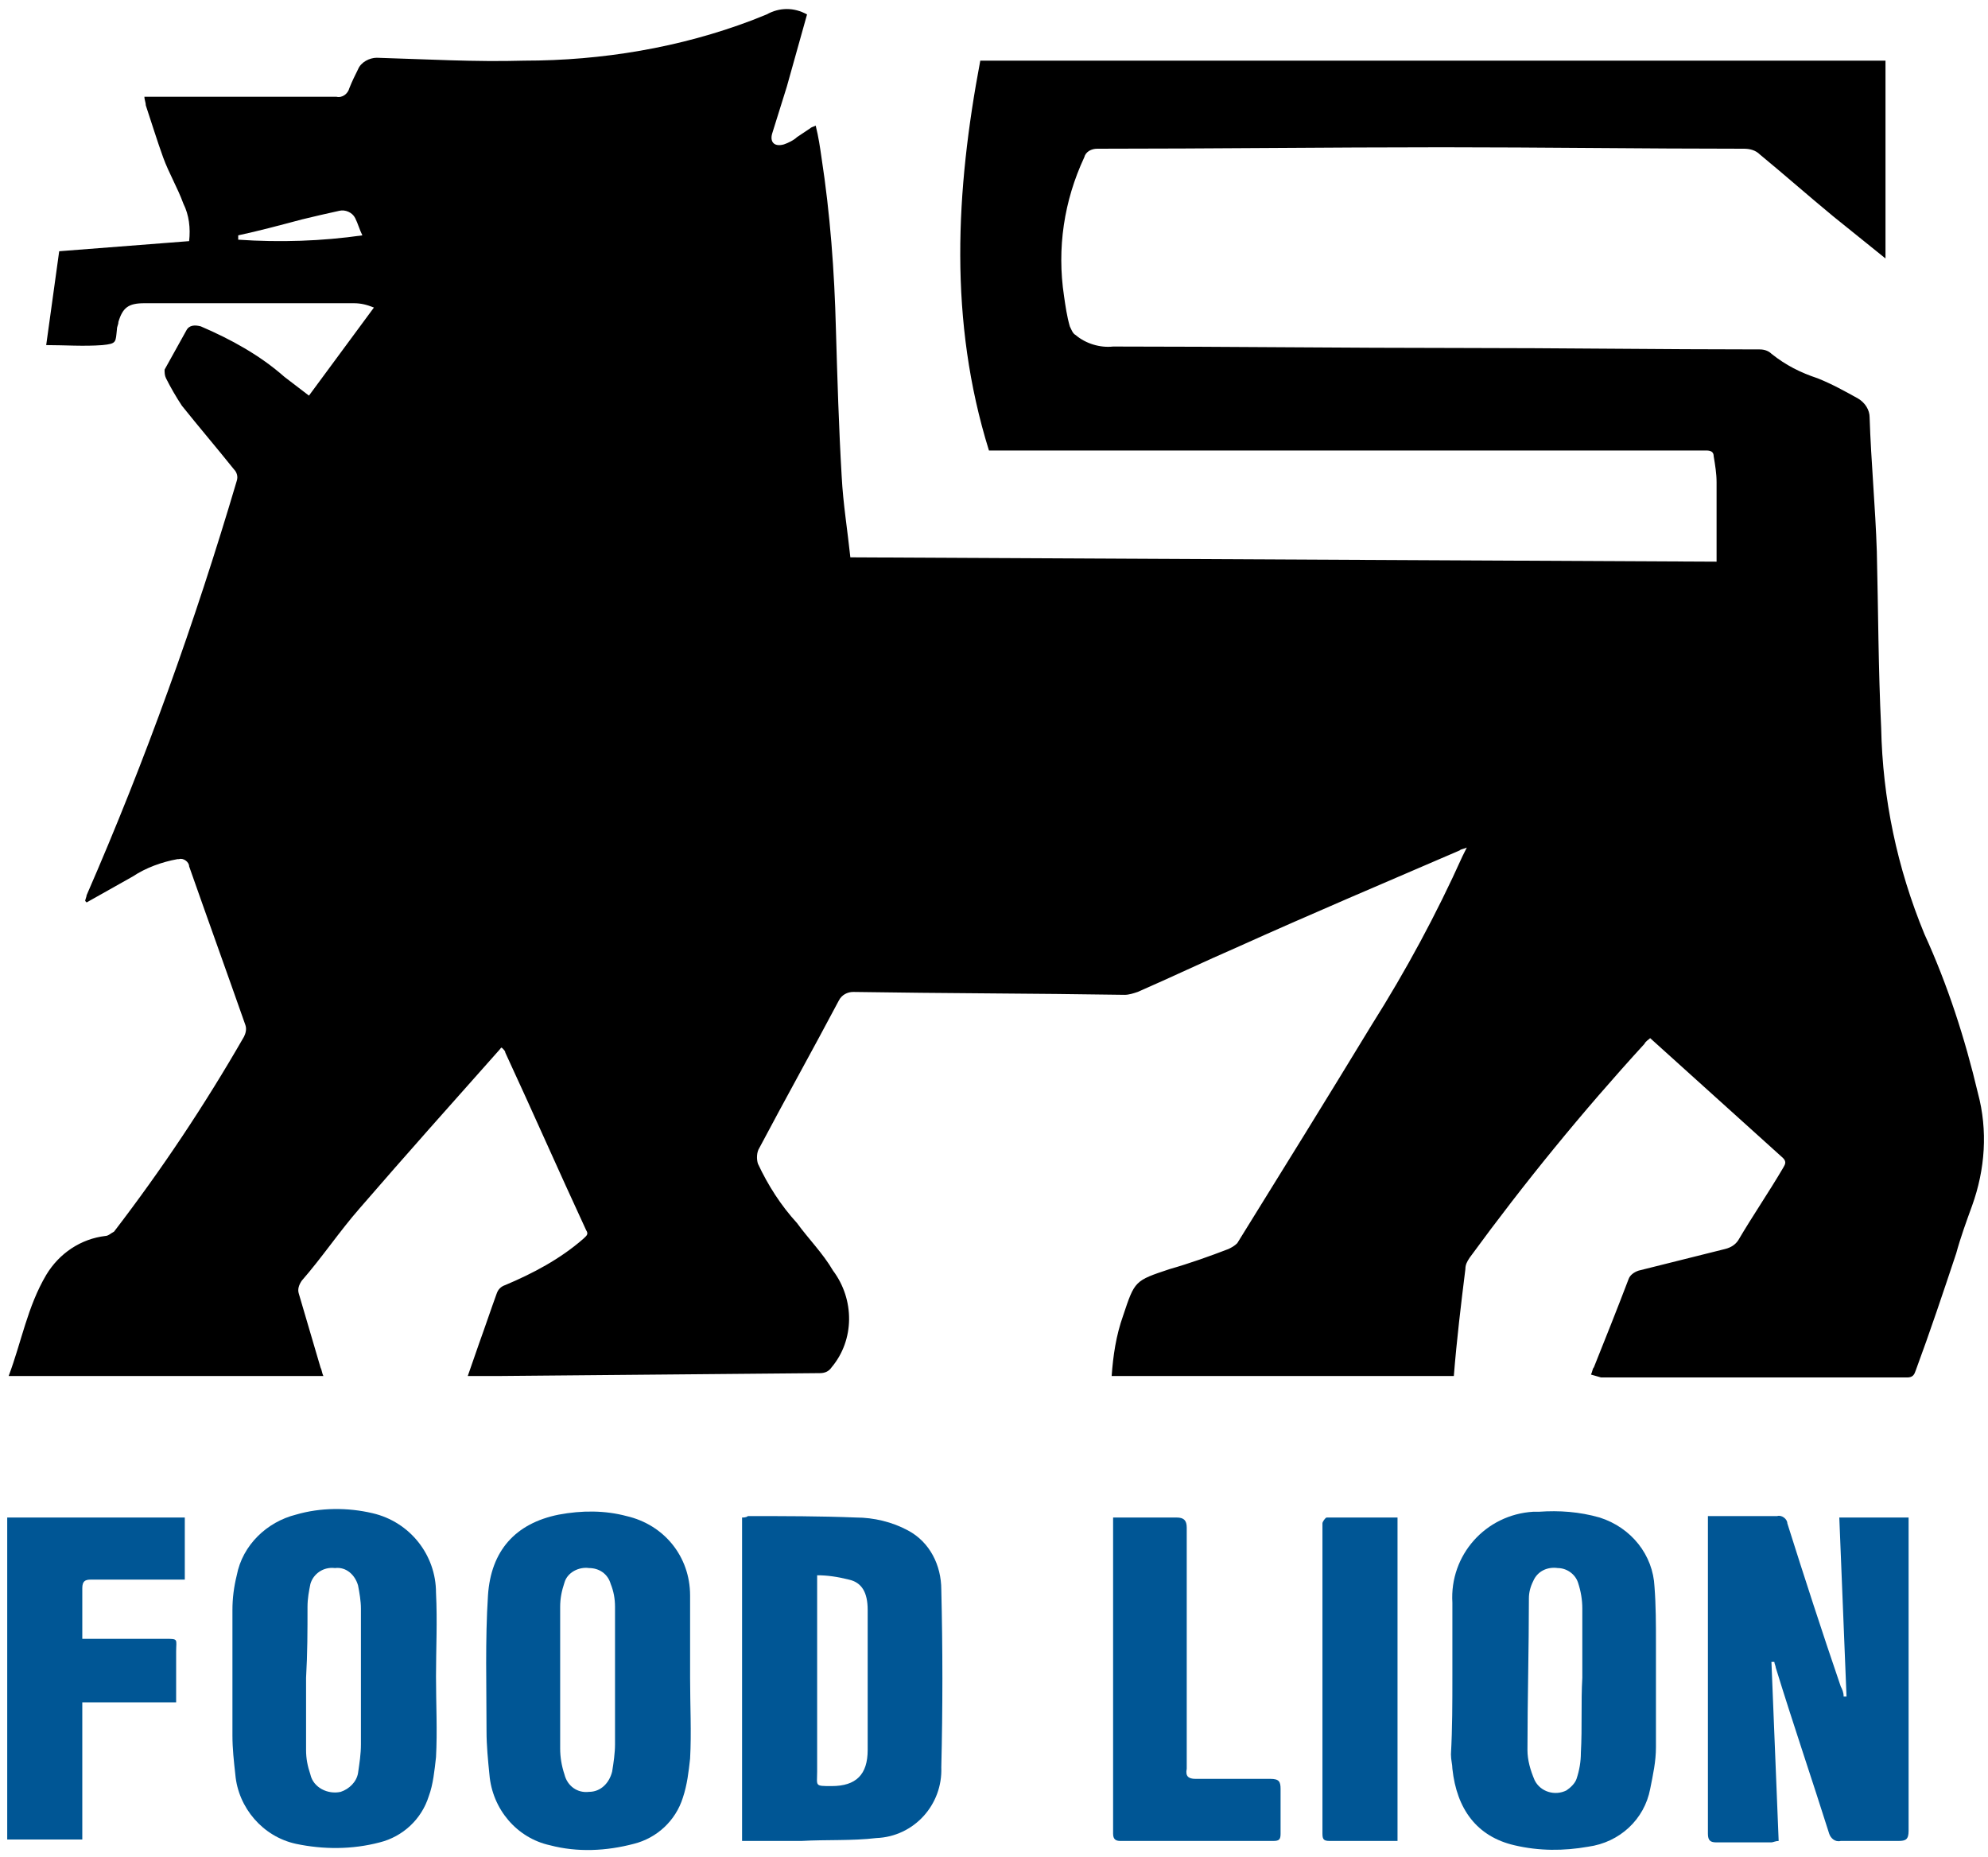 <?xml version="1.0" encoding="utf-8"?>
<!-- Generator: Adobe Illustrator 21.1.0, SVG Export Plug-In . SVG Version: 6.00 Build 0)  -->
<svg version="1.1" id="Layer_1" xmlns="http://www.w3.org/2000/svg" xmlns:xlink="http://www.w3.org/1999/xlink" x="0px" y="0px"
	 viewBox="0 0 137.7 128.6" style="enable-background:new 0 0 137.7 128.6;" xml:space="preserve">
<style type="text/css">
	.st0{fill:#005695;}
</style>
<title>Grocery</title>
<path d="M110.2,95.2c0.1-0.2,0.1-0.4,0.2-0.5c0.8-2,1.6-4,2.4-6.1c0.1-0.3,0.4-0.5,0.7-0.6c2-0.5,4-1,6-1.5c0.4-0.1,0.7-0.3,0.9-0.6
	c1-1.7,2.1-3.3,3.1-5c0.1-0.2,0.3-0.4,0-0.7c-3.1-2.8-6.1-5.5-9.2-8.3c-0.1,0.1-0.3,0.2-0.4,0.4c-4.3,4.7-8.3,9.6-12.1,14.8
	c-0.2,0.3-0.3,0.5-0.3,0.8c-0.3,2.4-0.6,4.9-0.8,7.4H77c0.1-1.4,0.3-2.8,0.8-4.2c0.8-2.4,0.8-2.4,3.2-3.2c1.4-0.4,2.8-0.9,4.1-1.4
	c0.2-0.1,0.4-0.2,0.6-0.4c3.1-5,6.2-10,9.3-15.1c2.4-3.8,4.5-7.7,6.3-11.7l0.3-0.6c-0.2,0.1-0.4,0.1-0.5,0.2
	c-5.1,2.2-10.3,4.4-15.4,6.7c-2.3,1-4.6,2.1-6.9,3.1c-0.3,0.1-0.6,0.2-0.9,0.2c-6.3-0.1-12.5-0.1-18.8-0.2c-0.4,0-0.8,0.2-1,0.6
	c-1.8,3.4-3.7,6.8-5.5,10.2c-0.2,0.3-0.2,0.8-0.1,1.1c0.7,1.5,1.6,2.9,2.7,4.1c0.8,1.1,1.8,2.1,2.5,3.3c1.5,2,1.5,4.8-0.1,6.7
	c-0.2,0.3-0.5,0.4-0.8,0.4l-22.3,0.2h-2.1l0.8-2.3c0.4-1.1,0.8-2.3,1.2-3.4c0.1-0.3,0.3-0.5,0.6-0.6c1.9-0.8,3.8-1.8,5.4-3.2
	c0.2-0.2,0.4-0.3,0.2-0.6c-1.9-4.1-3.7-8.2-5.6-12.3c0-0.1-0.1-0.2-0.2-0.3s-0.1,0-0.2,0.1c-3.2,3.6-6.5,7.3-9.7,11
	c-1.4,1.6-2.6,3.4-4,5c-0.2,0.3-0.3,0.6-0.2,0.9c0.5,1.7,1,3.4,1.5,5.1c0.1,0.2,0.1,0.4,0.2,0.6H0.6c0.9-2.4,1.3-4.8,2.6-7
	c0.9-1.5,2.4-2.5,4.1-2.7c0.2,0,0.4-0.2,0.6-0.3c3.3-4.3,6.3-8.8,9-13.5c0.1-0.2,0.2-0.5,0.1-0.8c-1.3-3.7-2.6-7.3-3.9-11
	c0-0.3-0.4-0.6-0.7-0.5c0,0-0.1,0-0.1,0c-1.1,0.2-2.2,0.6-3.1,1.2l-3.2,1.8l-0.1-0.1c0-0.1,0.1-0.3,0.1-0.4
	c4.1-9.4,7.5-18.9,10.4-28.7c0.1-0.3,0-0.6-0.2-0.8c-1.2-1.5-2.4-2.9-3.6-4.4c-0.4-0.6-0.8-1.3-1.1-1.9c-0.1-0.2-0.1-0.4-0.1-0.6
	c0.5-0.9,1-1.8,1.5-2.7c0.2-0.4,0.6-0.4,1-0.3c2.1,0.9,4.1,2,5.8,3.5l1.7,1.3l4.5-6.1c-0.5-0.2-0.9-0.3-1.4-0.3c-4.8,0-9.7,0-14.5,0
	c-1.1,0-1.5,0.3-1.8,1.3c0,0.2-0.1,0.3-0.1,0.5c-0.1,0.9,0,1-1,1.1c-1.3,0.1-2.6,0-3.9,0l0.9-6.5l9-0.7c0.1-0.9,0-1.8-0.4-2.6
	c-0.4-1.1-1-2.1-1.4-3.2s-0.8-2.4-1.2-3.6c0-0.2-0.1-0.4-0.1-0.6h0.7c4.2,0,8.4,0,12.6,0c0.4,0.1,0.8-0.2,0.9-0.6
	c0.2-0.5,0.4-0.9,0.6-1.3c0.2-0.5,0.8-0.8,1.3-0.8c3.4,0.1,6.8,0.3,10.2,0.2c5.4,0,10.8-0.9,15.8-2.8l1-0.4c0.9-0.5,1.9-0.5,2.8,0
	L54.5,6l-1,3.2c-0.2,0.6,0.1,1,0.8,0.8c0.3-0.1,0.7-0.3,0.9-0.5c0.3-0.2,0.6-0.4,0.9-0.6c0.1-0.1,0.2-0.1,0.4-0.2
	c0.2,0.8,0.3,1.5,0.4,2.2c0.6,3.9,0.9,7.9,1,11.9c0.1,3.4,0.2,6.8,0.4,10.2c0.1,1.9,0.4,3.7,0.6,5.6l60,0.3c0-1.9,0-3.7,0-5.5
	c0-0.6-0.1-1.2-0.2-1.8c0-0.3-0.2-0.4-0.5-0.4c-0.2,0-0.3,0-0.5,0H68.5c-2.8-9-2.3-18-0.6-27h62.7v13.7L127,15
	c-1.7-1.4-3.4-2.9-5.1-4.3c-0.3-0.3-0.7-0.4-1.1-0.4c-7,0-14-0.1-20.9-0.1c-8,0-15.9,0.1-23.9,0.1c-0.4,0-0.8,0.2-0.9,0.6
	c-1.4,3-1.9,6.3-1.4,9.6c0.1,0.7,0.2,1.4,0.4,2.1c0.1,0.2,0.2,0.5,0.4,0.6c0.7,0.6,1.7,0.9,2.6,0.8c8,0,16,0.1,24,0.1
	c6.9,0,13.9,0.1,20.8,0.1c0.3,0,0.6,0.1,0.8,0.3c1,0.8,2,1.3,3.2,1.7c1,0.4,1.9,0.9,2.8,1.4c0.5,0.3,0.8,0.8,0.8,1.3
	c0.1,3.1,0.4,6.2,0.5,9.3c0.1,4.1,0.1,8.1,0.3,12.2c0.1,4.9,1.1,9.7,3,14.3c1.6,3.5,2.8,7.2,3.7,11c0.7,2.6,0.5,5.3-0.4,7.8
	c-0.4,1.1-0.8,2.2-1.1,3.3c-0.9,2.7-1.8,5.4-2.8,8.1c-0.1,0.3-0.2,0.5-0.6,0.5c-7.1,0-14.1,0-21.2,0L110.2,95.2z M16.5,16.3v0.3
	c2.9,0.2,5.8,0.1,8.6-0.3c-0.2-0.4-0.3-0.8-0.5-1.2c-0.2-0.4-0.7-0.6-1.1-0.5c-0.9,0.2-1.8,0.4-2.6,0.6C19.4,15.6,17.9,16,16.5,16.3
	z"/>
<path class="st0" d="M132.2,105.1v0.7c0,7,0,14,0,21c0,0.6-0.2,0.7-0.7,0.7c-1.3,0-2.7,0-4,0c-0.4,0.1-0.7-0.2-0.8-0.5c0,0,0,0,0,0
	c-1.2-3.8-2.5-7.6-3.7-11.5c0-0.1-0.1-0.3-0.1-0.4h-0.2l0.5,12.4c-0.2,0-0.4,0.1-0.5,0.1c-1.3,0-2.5,0-3.8,0c-0.4,0-0.6-0.1-0.6-0.6
	c0-1.2,0-2.5,0-3.7c0-5.8,0-11.5,0-17.3V105c0.2,0,0.4,0,0.6,0c1.4,0,2.8,0,4.2,0c0.3-0.1,0.7,0.2,0.7,0.5c0,0,0,0,0,0
	c1.2,3.8,2.4,7.5,3.7,11.3c0.1,0.2,0.2,0.4,0.2,0.7h0.2l-0.5-12.4L132.2,105.1z"/>
<path class="st0" d="M51.4,127.5v-22.4c0.1,0,0.3,0,0.4-0.1c2.5,0,5,0,7.5,0.1c1.2,0,2.5,0.3,3.6,0.9c1.5,0.8,2.3,2.4,2.3,4.1
	c0.1,4.1,0.1,8.2,0,12.3c0.1,2.6-1.9,4.8-4.5,4.9c-1.7,0.2-3.4,0.1-5.2,0.2C54.2,127.5,52.8,127.5,51.4,127.5z M56.6,109.1v0.9
	c0,4.2,0,8.5,0,12.7c0,1-0.2,1,1,1c1.7,0,2.5-0.8,2.5-2.5c0-0.8,0-1.5,0-2.3c0-2.5,0-4.9,0-7.4c0-1.2-0.4-1.9-1.3-2.1
	C58,109.2,57.3,109.1,56.6,109.1L56.6,109.1z"/>
<path class="st0" d="M100.6,116.1c0-1.7,0-3.4,0-5.1c-0.2-3.3,2.3-6.1,5.6-6.3c0.1,0,0.2,0,0.4,0c1.4-0.1,2.8,0,4.2,0.4
	c2.2,0.7,3.7,2.6,3.8,4.8c0.1,1.3,0.1,2.6,0.1,3.9c0,2.4,0,4.8,0,7.2c0,1-0.2,1.9-0.4,2.9c-0.4,2.1-2.1,3.7-4.3,4
	c-1.7,0.3-3.4,0.3-5.1-0.1c-2.6-0.6-4-2.5-4.3-5.3c0-0.3-0.1-0.6-0.1-1C100.6,119.7,100.6,117.9,100.6,116.1L100.6,116.1z
	 M109.6,116.2L109.6,116.2c0-1.6,0-3.2,0-4.8c0-0.6-0.1-1.2-0.3-1.8c-0.2-0.6-0.8-1-1.4-1c-0.7-0.1-1.4,0.2-1.7,0.9
	c-0.2,0.4-0.3,0.8-0.3,1.2c0,3.5-0.1,7-0.1,10.5c0,0.7,0.2,1.4,0.5,2.1c0.4,0.8,1.4,1.1,2.2,0.7c0.3-0.2,0.6-0.5,0.7-0.8
	c0.2-0.6,0.3-1.2,0.3-1.8C109.6,119.6,109.5,117.9,109.6,116.2L109.6,116.2z"/>
<path class="st0" d="M30.2,116.1c0,1.9,0.1,3.8,0,5.6c-0.1,0.9-0.2,1.9-0.5,2.7c-0.5,1.6-1.8,2.8-3.4,3.2c-1.9,0.5-3.9,0.5-5.8,0.1
	c-2.3-0.5-4-2.5-4.2-4.8c-0.1-0.9-0.2-1.8-0.2-2.7c0-2.9,0-5.8,0-8.7c0-0.8,0.1-1.6,0.3-2.4c0.4-2.1,2.1-3.7,4.1-4.2
	c1.7-0.5,3.6-0.5,5.3-0.1c2.6,0.6,4.4,2.9,4.4,5.5C30.3,112.3,30.2,114.2,30.2,116.1z M21.2,116.2c0,1.7,0,3.3,0,5
	c0,0.6,0.1,1.1,0.3,1.7c0.2,0.9,1.2,1.4,2.1,1.2c0.6-0.2,1.1-0.7,1.2-1.3c0.1-0.7,0.2-1.3,0.2-2c0-3.1,0-6.2,0-9.4
	c0-0.5-0.1-1.1-0.2-1.6c-0.2-0.7-0.8-1.3-1.6-1.2c-0.8-0.1-1.5,0.4-1.7,1.1c-0.1,0.5-0.2,1-0.2,1.6
	C21.3,112.9,21.3,114.5,21.2,116.2L21.2,116.2z"/>
<path class="st0" d="M47.8,116.2c0,1.9,0.1,3.8,0,5.6c-0.1,0.9-0.2,1.8-0.5,2.7c-0.5,1.6-1.8,2.8-3.4,3.2c-1.9,0.5-3.9,0.6-5.8,0.1
	c-2.3-0.5-4-2.5-4.2-4.9c-0.1-1-0.2-2-0.2-3c0-3.1-0.1-6.3,0.1-9.4s1.9-5,4.9-5.6c1.6-0.3,3.2-0.3,4.7,0.1c2.6,0.6,4.4,2.8,4.4,5.5
	C47.8,112.3,47.8,114.2,47.8,116.2z M38.8,116.2c0,1.6,0,3.3,0,4.9c0,0.6,0.1,1.2,0.3,1.8c0.2,0.8,0.9,1.3,1.7,1.2
	c0.8,0,1.4-0.6,1.6-1.4c0.1-0.6,0.2-1.3,0.2-1.9c0-3.2,0-6.3,0-9.5c0-0.6-0.1-1.1-0.3-1.6c-0.2-0.7-0.8-1.1-1.5-1.1
	c-0.7-0.1-1.5,0.3-1.7,1c-0.2,0.6-0.3,1.1-0.3,1.7C38.8,112.9,38.8,114.5,38.8,116.2L38.8,116.2z"/>
<path class="st0" d="M12.8,105.1v4.3c-0.2,0-0.4,0-0.7,0c-1.9,0-3.9,0-5.8,0c-0.4,0-0.6,0.1-0.6,0.6c0,1.1,0,2.3,0,3.5
	c0.3,0,0.5,0,0.7,0h5c1,0,0.8,0,0.8,0.9c0,1.1,0,2.3,0,3.5H5.7v9.5H0.5v-22.3H12.8z"/>
<path class="st0" d="M77.1,105.1h1c1.1,0,2.3,0,3.4,0c0.5,0,0.7,0.2,0.7,0.7c0,5.4,0,10.8,0,16.2c0,0.2,0,0.3,0,0.5
	c-0.1,0.5,0.1,0.7,0.6,0.7c1.7,0,3.4,0,5.2,0c0.6,0,0.7,0.2,0.7,0.7c0,1,0,2.1,0,3.1c0,0.4-0.1,0.5-0.5,0.5c-3.5,0-7.1,0-10.6,0
	c-0.3,0-0.5-0.1-0.5-0.5c0-7.2,0-14.4,0-21.7C77.1,105.3,77.1,105.2,77.1,105.1z"/>
<path class="st0" d="M96.8,105.1v22.4c-0.3,0-0.5,0-0.8,0c-1.3,0-2.6,0-3.9,0c-0.4,0-0.5-0.1-0.5-0.5c0-7.2,0-14.3,0-21.5
	c0-0.1,0.2-0.4,0.3-0.4C93.6,105.1,95.2,105.1,96.8,105.1z"/>
</svg>
